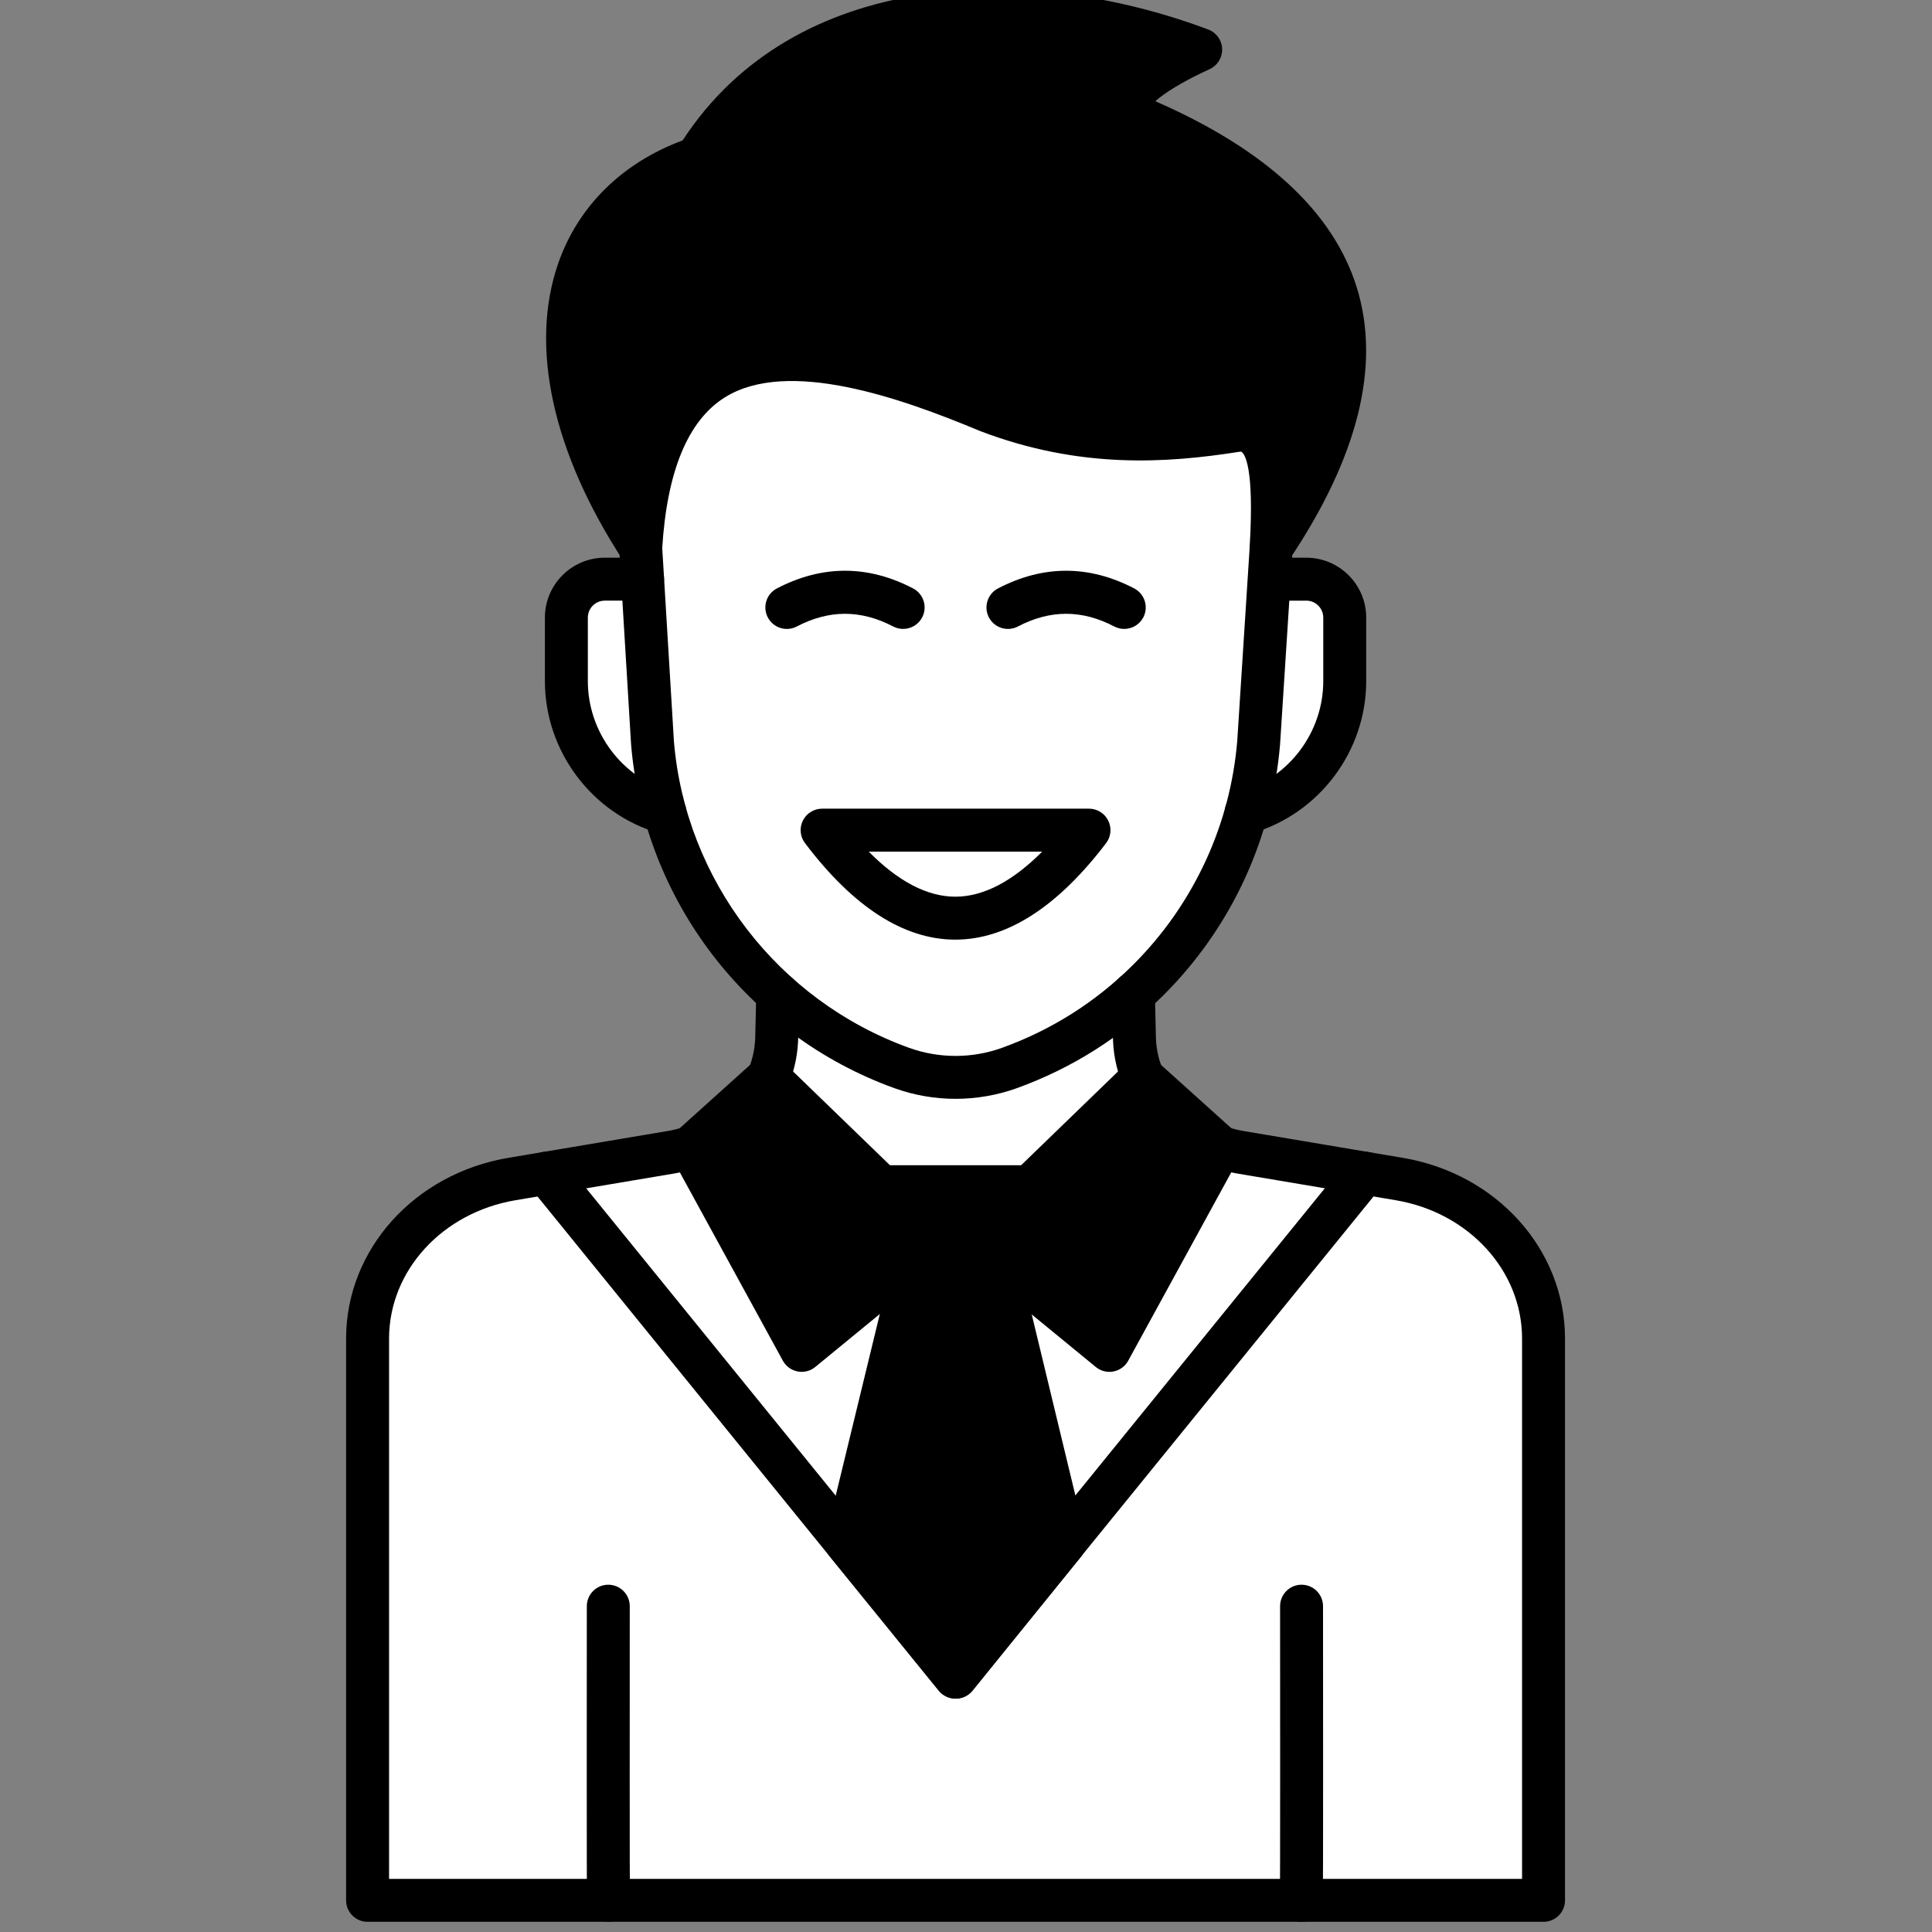 <?xml version="1.0" encoding="UTF-8" standalone="no" ?>
<!DOCTYPE svg PUBLIC "-//W3C//DTD SVG 1.1//EN" "http://www.w3.org/Graphics/SVG/1.1/DTD/svg11.dtd">
<svg xmlns="http://www.w3.org/2000/svg" xmlns:xlink="http://www.w3.org/1999/xlink" version="1.1" width="350" height="350" viewBox="0 0 350 350" xml:space="preserve">
<rect x="0" y="0" width="350" height="350" fill="#808080" stroke="none"/>
<desc>Created with Fabric.js 1.7.22</desc>
<defs>
</defs>
<g id="icon" style="stroke: none; stroke-width: 1; stroke-dasharray: none; stroke-linecap: butt; stroke-linejoin: miter; stroke-miterlimit: 10; fill: none; fill-rule: nonzero; opacity: 1;" transform="translate(-1.944 -1.944) scale(3.89 3.89)" >
	<path d="M 30.408 27.503 h -1.762 c -0.99 0 -1.792 0.802 -1.792 1.792 v 2.961 c 0 2.906 1.942 5.358 4.598 6.131 L 30.408 27.503 z" style="stroke: none; stroke-width: 1; stroke-dasharray: none; stroke-linecap: butt; stroke-linejoin: miter; stroke-miterlimit: 10; fill: rgb(255,255,255); fill-rule: nonzero; opacity: 1;" transform=" matrix(1 0 0 1 0 0) " stroke-linecap="round" />
	<path d="M 59.659 27.503 h 1.694 c 0.99 0 1.792 0.802 1.792 1.792 v 2.959 c 0 2.907 -1.942 5.36 -4.599 6.133 L 59.659 27.503 z" style="stroke: none; stroke-width: 1; stroke-dasharray: none; stroke-linecap: butt; stroke-linejoin: miter; stroke-miterlimit: 10; fill: rgb(255,255,255); fill-rule: nonzero; opacity: 1;" transform=" matrix(1 0 0 1 0 0) " stroke-linecap="round" />
	<path d="M 57.339 53.934 c 0.299 0.097 0.609 0.174 0.929 0.228 l 7.392 1.245 c 3.894 0.656 6.723 3.782 6.723 7.43 V 89 H 45 H 17.618 V 62.837 c 0 -3.648 2.829 -6.774 6.723 -7.43 l 7.392 -1.245 c 0.32 -0.054 0.63 -0.131 0.929 -0.228 H 57.339 z" style="stroke: none; stroke-width: 1; stroke-dasharray: none; stroke-linecap: butt; stroke-linejoin: miter; stroke-miterlimit: 10; fill: rgb(255,255,255); fill-rule: nonzero; opacity: 1;" transform=" matrix(1 0 0 1 0 0) " stroke-linecap="round" />
	<path d="M 57.339 53.934 c 0.299 0.097 0.609 0.174 0.929 0.228 l 5.788 0.975 L 44.993 78.606 l -19.056 -23.47 l 0 0.002 l 5.795 -0.976 c 0.32 -0.054 0.63 -0.131 0.929 -0.228 H 57.339 z" style="stroke: none; stroke-width: 1; stroke-dasharray: none; stroke-linecap: butt; stroke-linejoin: miter; stroke-miterlimit: 10; fill: rgb(255,255,255); fill-rule: nonzero; opacity: 1;" transform=" matrix(1 0 0 1 0 0) " stroke-linecap="round" />
	<path d="M 53.418 46.728 l 0.046 2.03 c 0 2.23 1.437 4.195 3.566 5.072 c -7.985 7.892 -16.011 7.956 -24.047 0.039 l 0.002 0.005 c 2.19 -0.854 3.676 -2.848 3.676 -5.116 l 0.046 -1.917 C 42.307 42.096 47.877 42.011 53.418 46.728 z" style="stroke: none; stroke-width: 1; stroke-dasharray: none; stroke-linecap: butt; stroke-linejoin: miter; stroke-miterlimit: 10; fill: rgb(255,255,255); fill-rule: nonzero; opacity: 1;" transform=" matrix(1 0 0 1 0 0) " stroke-linecap="round" />
	<path d="M 59.713 26.057 l -0.583 9.072 c -0.172 2.058 -0.698 4.03 -1.524 5.846 c -0.446 0.982 -0.98 1.918 -1.594 2.797 c -0.613 0.88 -1.306 1.703 -2.07 2.458 c -1.79 1.771 -3.968 3.171 -6.429 4.06 l 0 0 c -1.625 0.587 -3.404 0.587 -5.028 0 l 0 0 c -6.502 -2.35 -11.04 -8.272 -11.616 -15.162 l -0.549 -9.072 V 14.724 h 29.392 V 26.057 z" style="stroke: none; stroke-width: 1; stroke-dasharray: none; stroke-linecap: butt; stroke-linejoin: miter; stroke-miterlimit: 10; fill: rgb(255,255,255); fill-rule: nonzero; opacity: 1;" transform=" matrix(1 0 0 1 0 0) " stroke-linecap="round" />
	<path d="M 51.221 39.204 c -4.148 5.452 -8.295 5.489 -12.443 0 H 51.221 z" style="stroke: none; stroke-width: 1; stroke-dasharray: none; stroke-linecap: butt; stroke-linejoin: miter; stroke-miterlimit: 10; fill: rgb(255,255,255); fill-rule: nonzero; opacity: 1;" transform=" matrix(1 0 0 1 0 0) " stroke-linecap="round" />
	<path d="M 59.713 26.057 c 6.491 -9.661 3.546 -16.244 -6.906 -20.381 c 0.228 -0.955 1.544 -1.909 3.621 -2.863 c -8.595 -3.229 -18.817 -2.491 -23.493 5.061 c -6.406 2.16 -8.368 9.33 -2.615 18.183 c 0.642 -10.837 7.676 -9.956 16.17 -6.401 c 4.295 1.643 8.023 1.474 11.538 0.926 C 59.95 20.223 59.855 23.641 59.713 26.057 z" style="stroke: none; stroke-width: 1; stroke-dasharray: none; stroke-linecap: butt; stroke-linejoin: miter; stroke-miterlimit: 10; fill: rgb(0,0,0); fill-rule: nonzero; opacity: 1;" transform=" matrix(1 0 0 1 0 0) " stroke-linecap="round" />
	<path d="M 45 51.673 c -0.966 0 -1.932 -0.166 -2.851 -0.498 c -6.841 -2.473 -11.653 -8.754 -12.259 -16.001 l -0.55 -9.085 c -0.034 -0.551 0.386 -1.025 0.938 -1.059 c 0.547 -0.03 1.025 0.386 1.059 0.938 l 0.548 9.062 c 0.54 6.449 4.836 12.057 10.944 14.265 c 1.4 0.506 2.943 0.506 4.343 0 c 2.291 -0.829 4.329 -2.116 6.058 -3.826 c 0.718 -0.71 1.374 -1.49 1.95 -2.316 c 0.58 -0.833 1.085 -1.72 1.502 -2.636 c 0.793 -1.744 1.276 -3.597 1.437 -5.509 l 0.58 -9.042 c 0.036 -0.551 0.489 -0.97 1.063 -0.934 c 0.551 0.036 0.969 0.511 0.934 1.062 l -0.582 9.062 c -0.181 2.161 -0.722 4.236 -1.61 6.189 c -0.466 1.026 -1.032 2.02 -1.682 2.952 c -0.646 0.926 -1.38 1.799 -2.185 2.595 c -1.936 1.915 -4.218 3.357 -6.784 4.285 C 46.933 51.507 45.966 51.673 45 51.673 z" style="stroke: none; stroke-width: 1; stroke-dasharray: none; stroke-linecap: butt; stroke-linejoin: miter; stroke-miterlimit: 10; fill: rgb(0,0,0); fill-rule: nonzero; opacity: 1;" transform=" matrix(1 0 0 1 0 0) " stroke-linecap="round" />
	<path d="M 42.559 29.789 c -0.156 0 -0.313 -0.036 -0.461 -0.113 c -1.512 -0.788 -2.981 -0.788 -4.493 0 c -0.489 0.256 -1.093 0.065 -1.349 -0.424 c -0.255 -0.49 -0.065 -1.094 0.424 -1.349 c 2.104 -1.098 4.238 -1.098 6.342 0 c 0.49 0.255 0.68 0.859 0.424 1.349 C 43.269 29.593 42.92 29.789 42.559 29.789 z" style="stroke: none; stroke-width: 1; stroke-dasharray: none; stroke-linecap: butt; stroke-linejoin: miter; stroke-miterlimit: 10; fill: rgb(0,0,0); fill-rule: nonzero; opacity: 1;" transform=" matrix(1 0 0 1 0 0) " stroke-linecap="round" />
	<path d="M 52.856 29.789 c -0.155 0 -0.313 -0.036 -0.462 -0.113 c -1.509 -0.788 -2.98 -0.789 -4.491 0 c -0.493 0.256 -1.094 0.065 -1.35 -0.424 c -0.255 -0.49 -0.065 -1.094 0.424 -1.349 c 2.107 -1.098 4.239 -1.097 6.343 0 c 0.489 0.255 0.679 0.859 0.424 1.349 C 53.565 29.593 53.217 29.789 52.856 29.789 z" style="stroke: none; stroke-width: 1; stroke-dasharray: none; stroke-linecap: butt; stroke-linejoin: miter; stroke-miterlimit: 10; fill: rgb(0,0,0); fill-rule: nonzero; opacity: 1;" transform=" matrix(1 0 0 1 0 0) " stroke-linecap="round" />
	<path d="M 44.989 44.259 c -0.003 0 -0.006 0 -0.009 0 c -2.389 -0.004 -4.741 -1.517 -6.992 -4.496 c -0.229 -0.303 -0.267 -0.709 -0.097 -1.049 c 0.169 -0.339 0.516 -0.554 0.895 -0.554 h 12.429 c 0.38 0 0.728 0.215 0.896 0.556 c 0.169 0.341 0.131 0.748 -0.1 1.05 C 49.742 42.747 47.38 44.259 44.989 44.259 z M 40.956 40.16 c 1.377 1.392 2.727 2.096 4.027 2.099 c 0.002 0 0.004 0 0.006 0 c 1.303 0 2.658 -0.705 4.046 -2.099 H 40.956 z" style="stroke: none; stroke-width: 1; stroke-dasharray: none; stroke-linecap: butt; stroke-linejoin: miter; stroke-miterlimit: 10; fill: rgb(0,0,0); fill-rule: nonzero; opacity: 1;" transform=" matrix(1 0 0 1 0 0) " stroke-linecap="round" />
	<path d="M 31.469 39.344 c -0.092 0 -0.187 -0.013 -0.28 -0.04 c -3.128 -0.91 -5.313 -3.823 -5.313 -7.084 v -2.958 c 0 -1.539 1.251 -2.79 2.79 -2.79 h 1.76 c 0.552 0 1 0.448 1 1 s -0.448 1 -1 1 h -1.76 c -0.436 0 -0.79 0.354 -0.79 0.79 v 2.958 c 0 2.377 1.592 4.5 3.872 5.163 c 0.53 0.154 0.835 0.709 0.681 1.24 C 32.301 39.06 31.902 39.344 31.469 39.344 z" style="stroke: none; stroke-width: 1; stroke-dasharray: none; stroke-linecap: butt; stroke-linejoin: miter; stroke-miterlimit: 10; fill: rgb(0,0,0); fill-rule: nonzero; opacity: 1;" transform=" matrix(1 0 0 1 0 0) " stroke-linecap="round" />
	<path d="M 58.53 39.344 c -0.434 0 -0.833 -0.284 -0.96 -0.721 c -0.154 -0.53 0.15 -1.085 0.681 -1.24 c 2.281 -0.663 3.874 -2.787 3.874 -5.165 v -2.956 c 0 -0.436 -0.354 -0.79 -0.79 -0.79 h -1.692 c -0.553 0 -1 -0.448 -1 -1 s 0.447 -1 1 -1 h 1.692 c 1.538 0 2.79 1.251 2.79 2.79 v 2.956 c 0 3.262 -2.186 6.175 -5.315 7.086 C 58.716 39.331 58.622 39.344 58.53 39.344 z" style="stroke: none; stroke-width: 1; stroke-dasharray: none; stroke-linecap: butt; stroke-linejoin: miter; stroke-miterlimit: 10; fill: rgb(0,0,0); fill-rule: nonzero; opacity: 1;" transform=" matrix(1 0 0 1 0 0) " stroke-linecap="round" />
	<path d="M 28.834 89.996 c -0.533 0 -0.975 -0.416 -0.998 -0.952 c -0.016 -0.354 -0.011 -11.48 -0.008 -13.744 c 0.001 -0.552 0.448 -0.999 1 -0.999 c 0 0 0.001 0 0.001 0 c 0.552 0.001 1 0.449 0.999 1.001 c -0.004 3.305 -0.005 13.256 0.007 13.661 c 0.016 0.549 -0.415 1.013 -0.963 1.032 C 28.859 89.996 28.847 89.996 28.834 89.996 z" style="stroke: none; stroke-width: 1; stroke-dasharray: none; stroke-linecap: butt; stroke-linejoin: miter; stroke-miterlimit: 10; fill: rgb(0,0,0); fill-rule: nonzero; opacity: 1;" transform=" matrix(1 0 0 1 0 0) " stroke-linecap="round" />
	<path d="M 61.108 90 c -0.015 0 -0.028 0 -0.043 -0.001 c -0.551 -0.023 -0.979 -0.486 -0.957 -1.036 c 0.011 -0.422 0.011 -10.441 0.006 -13.66 c -0.001 -0.553 0.446 -1.001 0.998 -1.002 c 0.001 0 0.001 0 0.002 0 c 0.552 0 0.999 0.446 1 0.998 c 0.004 2.331 0.008 13.384 -0.008 13.743 C 62.084 89.579 61.641 90 61.108 90 z" style="stroke: none; stroke-width: 1; stroke-dasharray: none; stroke-linecap: butt; stroke-linejoin: miter; stroke-miterlimit: 10; fill: rgb(0,0,0); fill-rule: nonzero; opacity: 1;" transform=" matrix(1 0 0 1 0 0) " stroke-linecap="round" />
	<path d="M 59.696 27.028 c -0.106 0 -0.215 -0.017 -0.319 -0.052 c -0.428 -0.145 -0.705 -0.557 -0.679 -1.007 c 0.223 -3.771 -0.242 -4.347 -0.391 -4.434 c 0 0 0 0 0 0 c -0.003 -0.001 -0.035 -0.006 -0.11 0.008 c -3.356 0.525 -7.392 0.813 -12.065 -0.974 c -3.71 -1.553 -8.945 -3.389 -11.873 -1.565 c -1.725 1.076 -2.708 3.458 -2.923 7.083 c -0.025 0.431 -0.325 0.797 -0.742 0.908 c -0.419 0.11 -0.859 -0.06 -1.094 -0.422 c -3.279 -5.046 -4.345 -9.951 -3.003 -13.811 c 0.923 -2.653 2.973 -4.675 5.794 -5.724 c 5.19 -7.965 15.987 -8.354 24.477 -5.164 c 0.378 0.142 0.634 0.497 0.647 0.9 C 57.43 3.178 57.2 3.55 56.834 3.719 c -1.352 0.621 -2.108 1.123 -2.532 1.494 c 5.137 2.242 8.291 5.156 9.383 8.672 c 1.128 3.631 0.065 7.904 -3.158 12.701 C 60.337 26.868 60.022 27.028 59.696 27.028 z M 46.81 2.001 c -5.229 0 -10.18 1.822 -13.01 6.391 c -0.123 0.198 -0.31 0.347 -0.531 0.421 c -2.432 0.82 -4.121 2.413 -4.883 4.605 c -0.921 2.649 -0.442 5.971 1.341 9.543 c 0.575 -2.7 1.723 -4.563 3.474 -5.654 c 3.673 -2.291 9.238 -0.452 13.674 1.405 c 4.197 1.604 7.763 1.363 10.984 0.859 c 0.851 -0.157 1.438 0.168 1.779 0.469 c 0.572 0.504 0.882 1.289 1.023 2.337 c 1.442 -2.984 1.817 -5.632 1.112 -7.9 c -0.982 -3.162 -4.126 -5.813 -9.344 -7.878 c -0.462 -0.183 -0.72 -0.678 -0.604 -1.162 c 0.2 -0.839 0.871 -1.625 2.072 -2.407 C 51.592 2.373 49.173 2.001 46.81 2.001 z" style="stroke: none; stroke-width: 1; stroke-dasharray: none; stroke-linecap: butt; stroke-linejoin: miter; stroke-miterlimit: 10; fill: rgb(0,0,0); fill-rule: nonzero; opacity: 1;" transform=" matrix(1 0 0 1 0 0) " stroke-linecap="round" />
	<polygon points="47.46,61.54 42.54,61.54 41.54,55.76 48.46,55.76 " style="stroke: none; stroke-width: 1; stroke-dasharray: none; stroke-linecap: butt; stroke-linejoin: miter; stroke-miterlimit: 10; fill: rgb(0,0,0); fill-rule: nonzero; opacity: 1;" transform="  matrix(1 0 0 1 0 0) "/>
	<polygon points="47.48,61.54 50.08,72.35 45.02,78.61 45,78.61 39.91,72.35 42.54,61.54 " style="stroke: none; stroke-width: 1; stroke-dasharray: none; stroke-linecap: butt; stroke-linejoin: miter; stroke-miterlimit: 10; fill: rgb(0,0,0); fill-rule: nonzero; opacity: 1;" transform="  matrix(1 0 0 1 0 0) "/>
	<path d="M 47.46 62.542 h -4.92 c -0.486 0 -0.902 -0.35 -0.985 -0.829 l -1 -5.778 c -0.05 -0.291 0.03 -0.589 0.22 -0.814 c 0.19 -0.227 0.47 -0.356 0.765 -0.356 h 6.922 c 0.295 0 0.575 0.13 0.765 0.356 c 0.19 0.226 0.271 0.523 0.221 0.814 l -1.001 5.778 C 48.362 62.192 47.946 62.542 47.46 62.542 z M 43.381 60.542 h 3.237 l 0.654 -3.778 h -4.545 L 43.381 60.542 z" style="stroke: none; stroke-width: 1; stroke-dasharray: none; stroke-linecap: butt; stroke-linejoin: miter; stroke-miterlimit: 10; fill: rgb(0,0,0); fill-rule: nonzero; opacity: 1;" transform=" matrix(1 0 0 1 0 0) " stroke-linecap="round" />
	<path d="M 45.017 79.607 c -0.301 0 -0.604 -0.136 -0.793 -0.369 l -5.085 -6.259 c -0.197 -0.243 -0.27 -0.563 -0.196 -0.867 l 2.625 -10.807 c 0.109 -0.448 0.51 -0.764 0.972 -0.764 h 4.938 c 0.462 0 0.864 0.316 0.972 0.766 l 2.605 10.805 c 0.073 0.303 0.001 0.621 -0.194 0.863 l -5.066 6.261 C 45.604 79.471 45.319 79.607 45.017 79.607 z M 41.003 72.103 l 4.003 4.928 l 3.988 -4.929 l -2.305 -9.56 h -3.365 L 41.003 72.103 z" style="stroke: none; stroke-width: 1; stroke-dasharray: none; stroke-linecap: butt; stroke-linejoin: miter; stroke-miterlimit: 10; fill: rgb(0,0,0); fill-rule: nonzero; opacity: 1;" transform=" matrix(1 0 0 1 0 0) " stroke-linecap="round" />
	<polygon points="48.46,55.76 53.72,50.67 57.34,53.93 52.17,63.39 47.77,59.78 " style="stroke: none; stroke-width: 1; stroke-dasharray: none; stroke-linecap: butt; stroke-linejoin: miter; stroke-miterlimit: 10; fill: rgb(0,0,0); fill-rule: nonzero; opacity: 1;" transform="  matrix(1 0 0 1 0 0) "/>
	<polygon points="41.54,55.76 36.28,50.67 32.66,53.93 37.83,63.39 42.23,59.78 " style="stroke: none; stroke-width: 1; stroke-dasharray: none; stroke-linecap: butt; stroke-linejoin: miter; stroke-miterlimit: 10; fill: rgb(0,0,0); fill-rule: nonzero; opacity: 1;" transform="  matrix(1 0 0 1 0 0) "/>
	<path d="M 44.993 79.606 L 44.993 79.606 c -0.301 0 -0.586 -0.136 -0.776 -0.37 L 25.162 55.766 c -0.348 -0.429 -0.283 -1.059 0.146 -1.406 c 0.43 -0.348 1.06 -0.282 1.407 0.146 l 18.279 22.515 l 18.286 -22.515 c 0.349 -0.428 0.978 -0.494 1.407 -0.146 c 0.429 0.349 0.493 0.979 0.146 1.407 L 45.77 79.237 C 45.58 79.471 45.294 79.606 44.993 79.606 z" style="stroke: none; stroke-width: 1; stroke-dasharray: none; stroke-linecap: butt; stroke-linejoin: miter; stroke-miterlimit: 10; fill: rgb(0,0,0); fill-rule: nonzero; opacity: 1;" transform=" matrix(1 0 0 1 0 0) " stroke-linecap="round" />
	<path d="M 36.28 51.675 c -0.127 0 -0.256 -0.024 -0.38 -0.075 c -0.511 -0.211 -0.754 -0.795 -0.544 -1.306 c 0.21 -0.51 0.317 -1.045 0.317 -1.591 l 0.047 -1.939 c 0.014 -0.552 0.506 -1.006 1.024 -0.975 c 0.552 0.013 0.989 0.471 0.975 1.024 l -0.046 1.915 c 0 0.784 -0.157 1.575 -0.467 2.328 C 37.046 51.441 36.673 51.675 36.28 51.675 z" style="stroke: none; stroke-width: 1; stroke-dasharray: none; stroke-linecap: butt; stroke-linejoin: miter; stroke-miterlimit: 10; fill: rgb(0,0,0); fill-rule: nonzero; opacity: 1;" transform=" matrix(1 0 0 1 0 0) " stroke-linecap="round" />
	<path d="M 72.382 90 H 17.618 c -0.552 0 -1 -0.447 -1 -1 V 62.837 c 0 -4.14 3.178 -7.679 7.557 -8.416 l 7.392 -1.245 c 0.264 -0.044 0.528 -0.108 0.788 -0.192 c 0.528 -0.173 1.089 0.118 1.259 0.644 s -0.118 1.089 -0.644 1.259 c -0.352 0.114 -0.712 0.202 -1.071 0.263 l -7.391 1.245 c -3.412 0.574 -5.889 3.284 -5.889 6.443 V 88 h 52.764 V 62.837 c 0 -3.159 -2.477 -5.869 -5.889 -6.443 l -7.392 -1.245 c -0.36 -0.061 -0.721 -0.149 -1.071 -0.263 c -0.525 -0.171 -0.813 -0.734 -0.643 -1.26 s 0.735 -0.813 1.26 -0.643 c 0.257 0.083 0.521 0.148 0.785 0.192 l 7.393 1.245 c 4.379 0.737 7.557 4.276 7.557 8.416 V 89 C 73.382 89.553 72.935 90 72.382 90 z" style="stroke: none; stroke-width: 1; stroke-dasharray: none; stroke-linecap: butt; stroke-linejoin: miter; stroke-miterlimit: 10; fill: rgb(0,0,0); fill-rule: nonzero; opacity: 1;" transform=" matrix(1 0 0 1 0 0) " stroke-linecap="round" />
	<path d="M 53.697 51.619 c -0.397 0 -0.773 -0.238 -0.929 -0.63 c -0.292 -0.733 -0.44 -1.502 -0.44 -2.286 l -0.044 -1.893 c -0.013 -0.552 0.425 -1.01 0.978 -1.022 c 0.544 -0.019 1.01 0.425 1.022 0.977 l 0.044 1.915 c 0 0.552 0.101 1.072 0.298 1.568 c 0.205 0.513 -0.046 1.095 -0.559 1.299 C 53.946 51.597 53.82 51.619 53.697 51.619 z" style="stroke: none; stroke-width: 1; stroke-dasharray: none; stroke-linecap: butt; stroke-linejoin: miter; stroke-miterlimit: 10; fill: rgb(0,0,0); fill-rule: nonzero; opacity: 1;" transform=" matrix(1 0 0 1 0 0) " stroke-linecap="round" />
	<path d="M 52.166 64.388 c -0.229 0 -0.454 -0.079 -0.635 -0.227 l -4.4 -3.61 c -0.278 -0.229 -0.412 -0.589 -0.351 -0.944 l 0.695 -4.014 c 0.036 -0.209 0.138 -0.4 0.29 -0.548 l 5.26 -5.09 c 0.378 -0.365 0.975 -0.376 1.364 -0.024 l 3.618 3.258 c 0.345 0.311 0.431 0.816 0.208 1.223 l -5.173 9.456 c -0.143 0.262 -0.395 0.445 -0.687 0.502 C 52.293 64.382 52.229 64.388 52.166 64.388 z M 48.851 59.374 l 3.017 2.476 l 4.215 -7.704 l -2.337 -2.104 l -4.354 4.214 L 48.851 59.374 z" style="stroke: none; stroke-width: 1; stroke-dasharray: none; stroke-linecap: butt; stroke-linejoin: miter; stroke-miterlimit: 10; fill: rgb(0,0,0); fill-rule: nonzero; opacity: 1;" transform=" matrix(1 0 0 1 0 0) " stroke-linecap="round" />
	<path d="M 37.834 64.388 c -0.063 0 -0.127 -0.006 -0.19 -0.019 c -0.292 -0.057 -0.544 -0.24 -0.687 -0.502 l -5.173 -9.456 c -0.222 -0.406 -0.136 -0.912 0.208 -1.223 l 3.618 -3.258 c 0.391 -0.352 0.987 -0.341 1.364 0.024 l 5.26 5.09 c 0.152 0.147 0.254 0.339 0.29 0.548 l 0.695 4.014 c 0.062 0.355 -0.073 0.716 -0.351 0.944 l -4.4 3.61 C 38.288 64.309 38.063 64.388 37.834 64.388 z M 33.917 54.146 l 4.215 7.704 l 3.017 -2.476 l -0.54 -3.118 l -4.355 -4.214 L 33.917 54.146 z" style="stroke: none; stroke-width: 1; stroke-dasharray: none; stroke-linecap: butt; stroke-linejoin: miter; stroke-miterlimit: 10; fill: rgb(0,0,0); fill-rule: nonzero; opacity: 1;" transform=" matrix(1 0 0 1 0 0) " stroke-linecap="round" />
</g>
</svg>